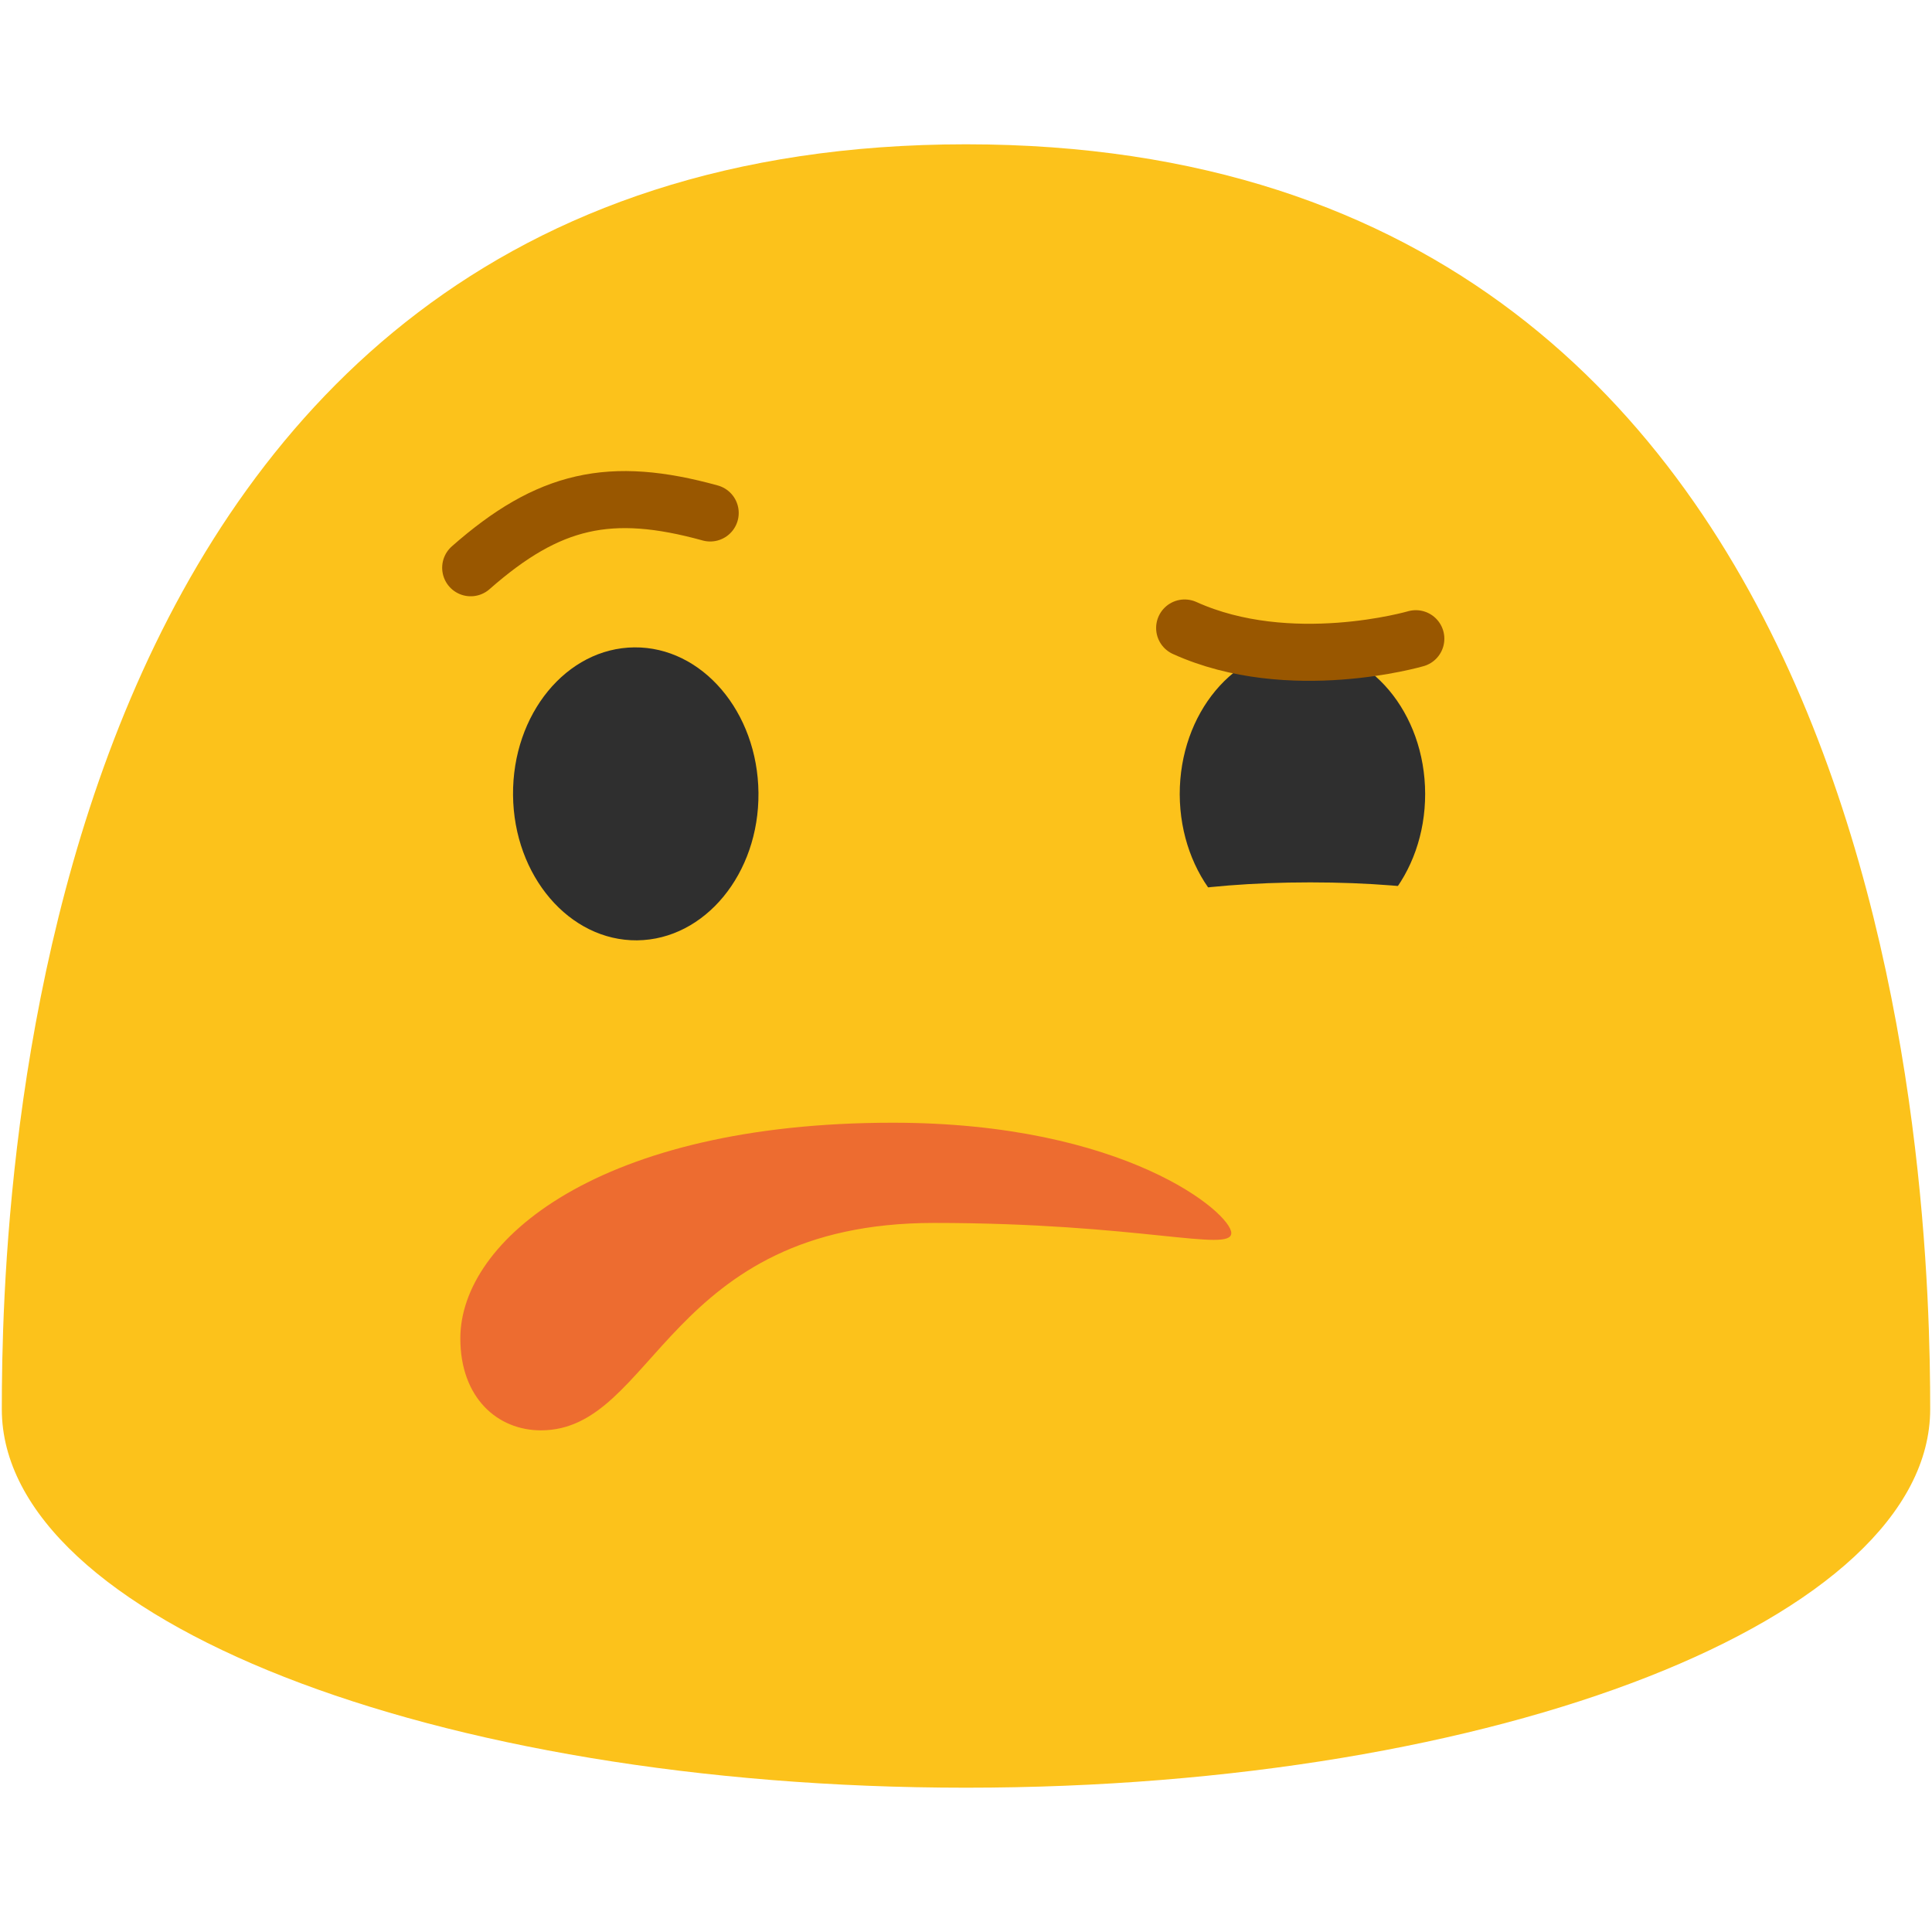 <?xml version="1.0" encoding="UTF-8" standalone="no"?>
<svg
   width="128"
   height="128"
   style="enable-background:new 0 0 128 128;"
   version="1.1"
   id="svg28508"
   sodipodi:docname="emoji_u1f928_200d_1f922.svg"
   inkscape:version="1.2.2 (732a01da63, 2022-12-09)"
   xmlns:inkscape="http://www.inkscape.org/namespaces/inkscape"
   xmlns:sodipodi="http://sodipodi.sourceforge.net/DTD/sodipodi-0.dtd"
   xmlns="http://www.w3.org/2000/svg"
   xmlns:svg="http://www.w3.org/2000/svg">
  <defs
     id="defs28512" />
  <sodipodi:namedview
     id="namedview28510"
     pagecolor="#ffffff"
     bordercolor="#000000"
     borderopacity="0.25"
     inkscape:showpageshadow="2"
     inkscape:pageopacity="0.0"
     inkscape:pagecheckerboard="0"
     inkscape:deskcolor="#d1d1d1"
     showgrid="false"
     inkscape:zoom="4"
     inkscape:cx="61"
     inkscape:cy="74.75"
     inkscape:window-width="1366"
     inkscape:window-height="697"
     inkscape:window-x="-8"
     inkscape:window-y="-8"
     inkscape:window-maximized="1"
     inkscape:current-layer="svg28508" />
  <path
     d="M64,9.56c-62.41,0-63.88,69.96-63.88,83.8c0,13.86,28.59,25.08,63.88,25.08 c35.28,0,63.88-11.22,63.88-25.08C127.88,79.52,126.4,9.56,64,9.56z"
     style="fill:#FCC21B;"
     id="path28498" />
  <g
     id="g28504">
    <path
       d="M42.21,62.3c-4.49,0.04-8.17-4.27-8.22-9.62c-0.05-5.37,3.55-9.75,8.04-9.79 c4.48-0.04,8.17,4.27,8.22,9.64C50.3,57.88,46.7,62.25,42.21,62.3z"
       style="fill:#2F2F2F;"
       id="path28500" />
    <path
       d="M86.32,62.3c4.48-0.01,8.11-4.36,8.1-9.71c-0.01-5.37-3.66-9.7-8.14-9.69 c-4.49,0.01-8.13,4.36-8.12,9.73C78.18,57.98,81.83,62.31,86.32,62.3z"
       style="fill:#2F2F2F;"
       id="path28502" />
  </g>
  <path
     d="m 47.052,33.985 c -6.617,-1.828 -10.693,-0.925 -15.867,3.63 m 62.617,4.701 c 0,0 -8.357,2.439 -15.316,-0.71"
     fill="none"
     fill-rule="evenodd"
     stroke="#7b4600"
     stroke-width="3.78"
     stroke-linecap="round"
     stroke-linejoin="round"
     id="path9211"
     style="fill:none;fill-opacity:1;stroke:#995700;stroke-opacity:1"
     sodipodi:nodetypes="cccc" />
  <ellipse
     style="font-variation-settings:'opsz' 12, 'wght' 400;fill:#fcc21b;fill-opacity:1;stroke-width:5.669;stroke-linecap:round"
     id="path400"
     cx="86.807"
     cy="61.053"
     rx="13.849"
     ry="2.593" />
  <path
     style="font-variation-settings:'opsz' 12, 'wght' 400;fill:#ed6c30;fill-opacity:1;stroke-width:5.669;stroke-linecap:round"
     d="m 81.577,81.694 c 0,-1.315 -7.03,-7.311 -22.427,-7.311 -19.436,0 -28.652,7.791 -28.652,14.29 0,3.935 2.461,6.091 5.339,6.091 7.59,0 8.278,-13.741 26.034,-13.741 13.575,0 19.705,1.987 19.705,0.672 z"
     id="path2500"
     sodipodi:nodetypes="zssssz" />
</svg>
